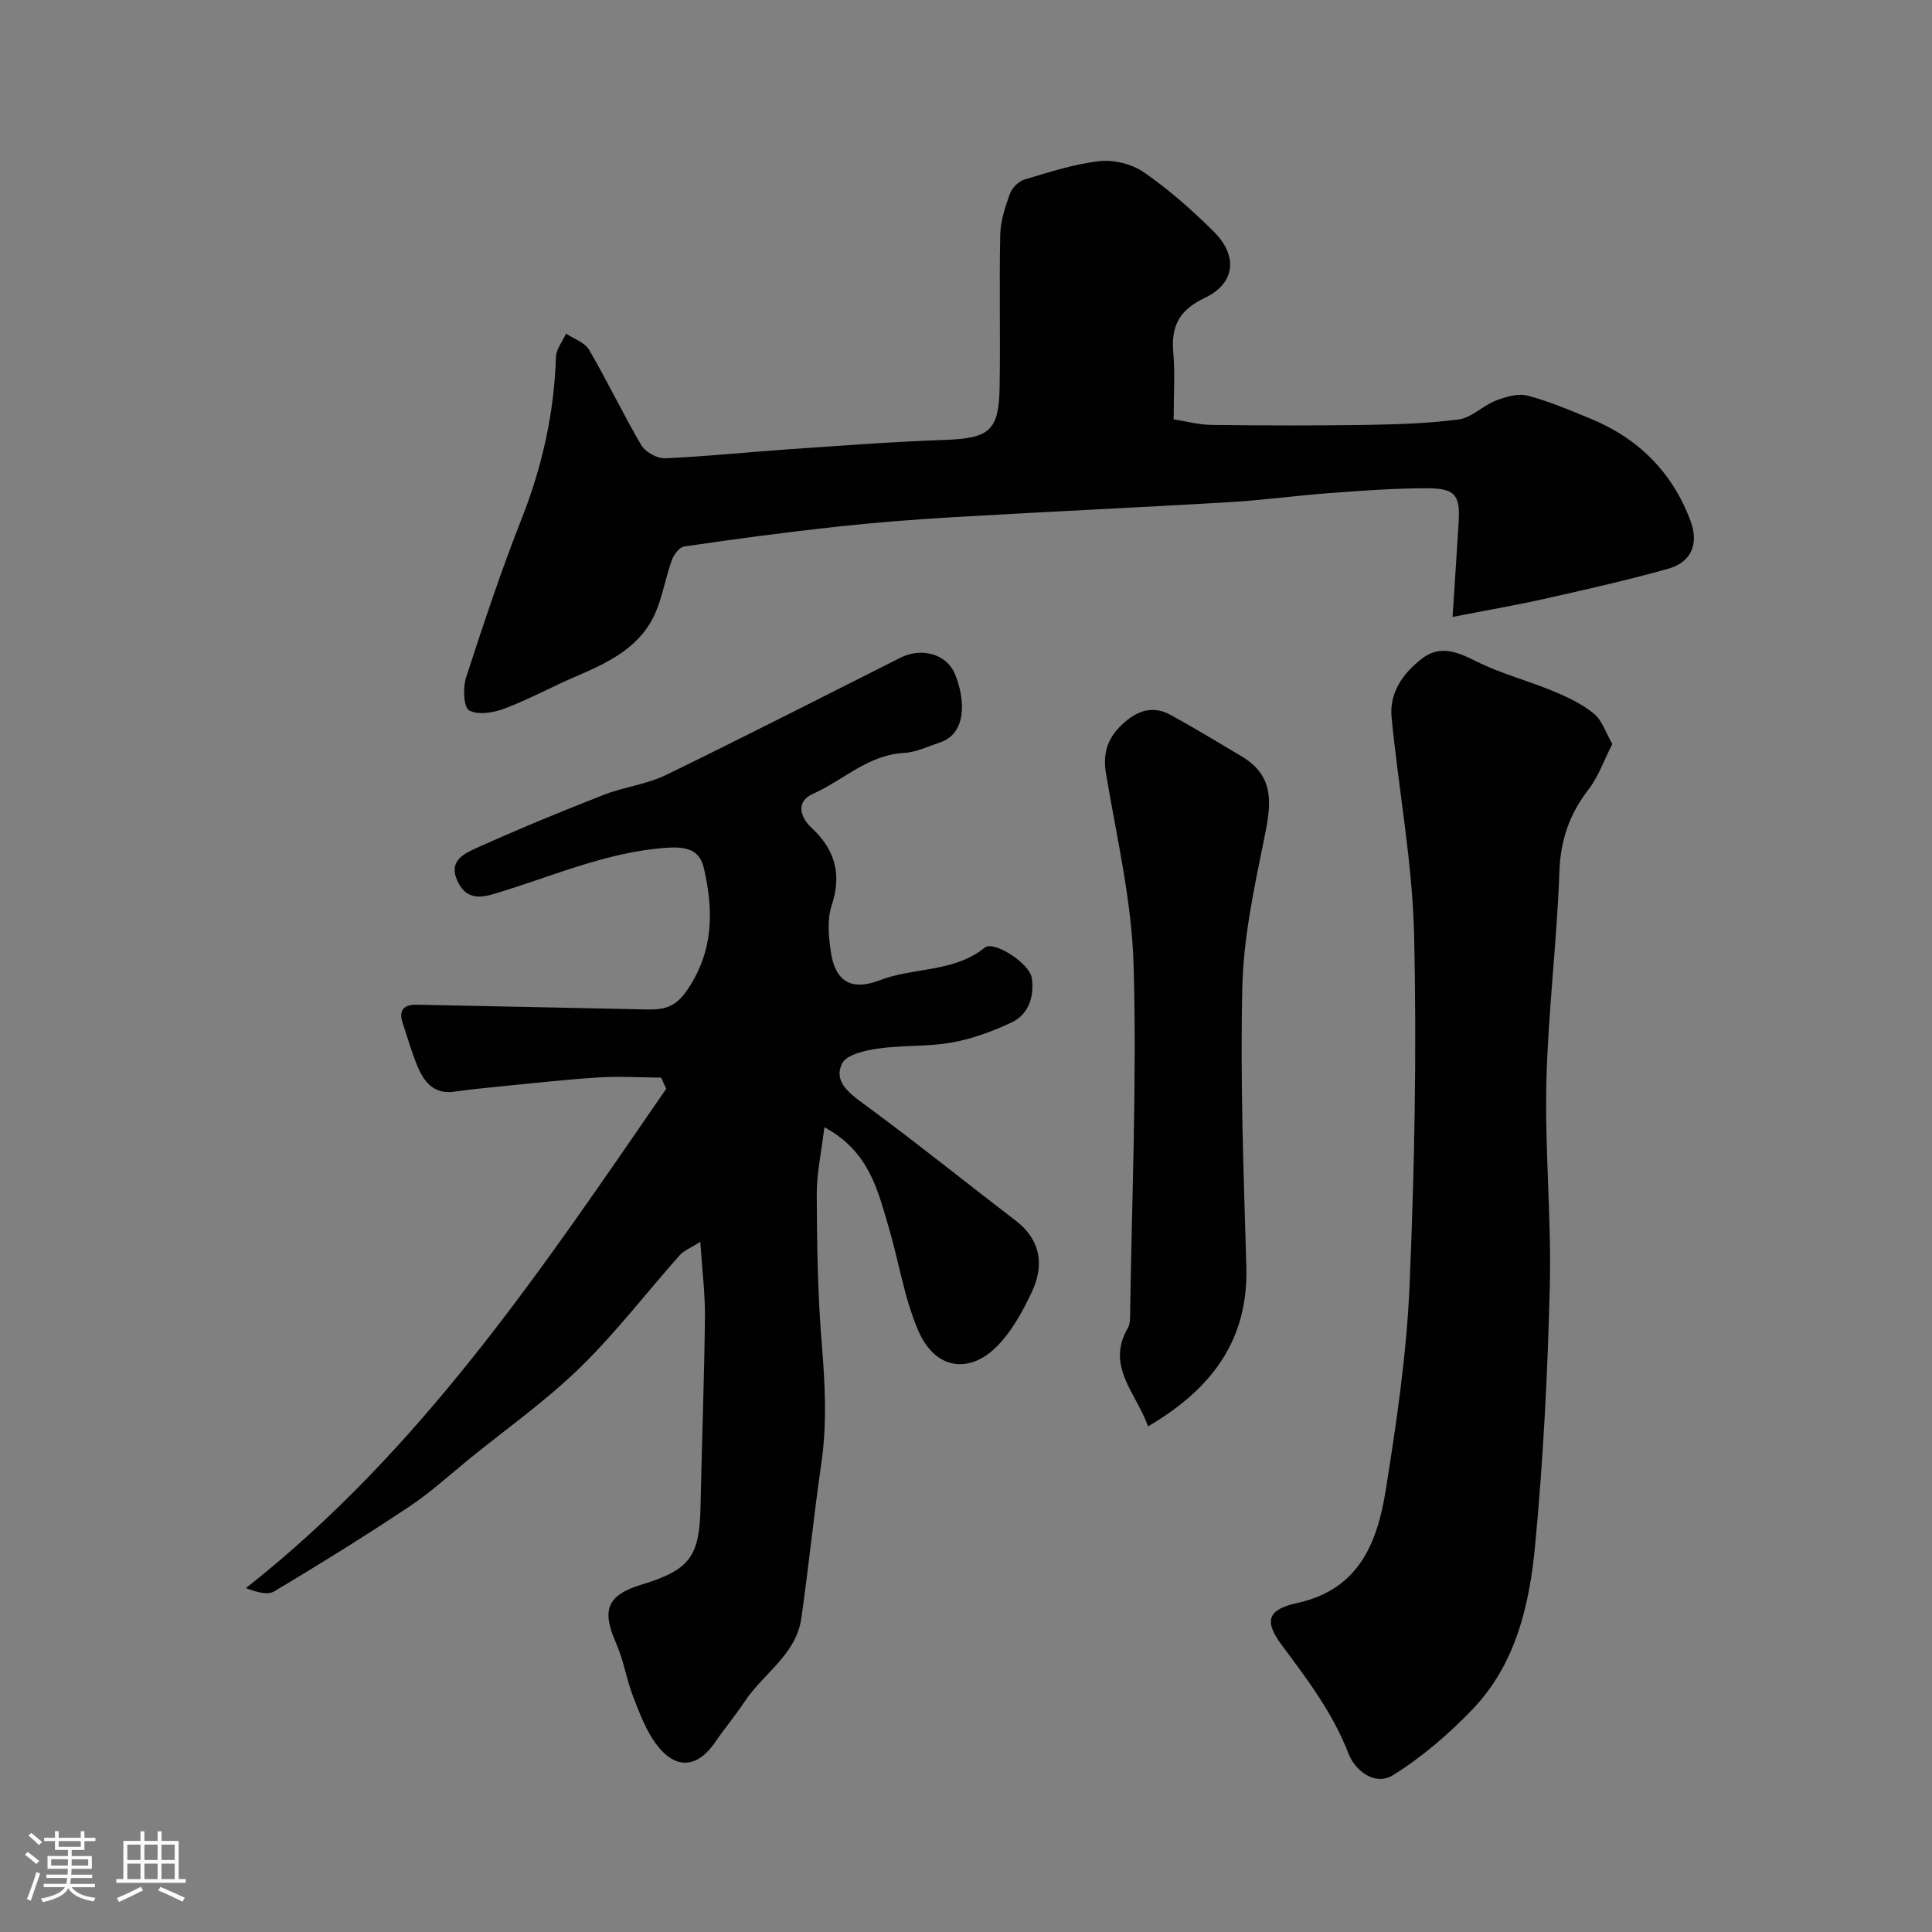 <svg enable-background="new 0 0 400 400" viewBox="0 0 400 400" xmlns="http://www.w3.org/2000/svg"><rect x="0" y="0" width="400" height="400" fill="#808080" stroke="none"/><path d="m5.17 384 .55-.58c.85.61 1.65 1.24 2.4 1.87l-.59.64c-.83-.73-1.62-1.38-2.36-1.93m1.22 9.53-.82-.34c.71-1.76 1.37-3.64 1.98-5.63.24.13.5.25.76.36-.6 1.67-1.24 3.54-1.92 5.61m-.5-13.5.57-.54c.56.44 1.31 1.06 2.26 1.87l-.64.64c-.68-.66-1.41-1.32-2.19-1.97m3.25.46h2.24v-1.36h.77v1.36h4.57v-1.36h.76v1.36h2.28v.69h-2.28v1.84h-2.64v1.26h4.18v2.64h-4.21c0 .45-.02.86-.05 1.21h4.32v.69h-4.38c-.04.34-.1.75-.19 1.22h5.15v.69h-4.82c.87 1.19 2.51 1.92 4.93 2.19-.17.31-.3.57-.37.76-2.77-.49-4.52-1.41-5.26-2.76-.56 1.26-2.3 2.23-5.24 2.9-.12-.24-.26-.48-.43-.72 2.73-.55 4.38-1.34 4.96-2.38h-4.38v-.69h4.65c.1-.38.17-.79.21-1.22h-4.32v-.69h4.4c.03-.34.05-.75.05-1.21h-4.2v-2.64h4.23v-1.26h-2.69v-1.84h-2.24zm1.46 4.46v1.29h3.45c.01-.4.02-.57.01-.53v-.32-.45h-3.46zm1.55-2.59h4.57v-1.19h-4.57zm6.11 2.59h-3.42v.77c-.01.19-.01.37-.02.53h3.44v-1.29z" fill="#fcfbfa"/><path d="m32.63 379.16h.82v1.98h3.54v7.89h1.46v.78h-14.37v-.78h1.46v-7.89h3.54v-1.98h.82v1.98h2.73zm-3.49 11.48.5.73c-1.61.82-3.28 1.63-5 2.41-.13-.27-.28-.55-.44-.82 1.75-.72 3.4-1.49 4.94-2.32m-2.78-5.55h2.73v-3.18h-2.73zm0 3.95h2.73v-3.2h-2.73zm3.54-3.95h2.73v-3.18h-2.73zm0 3.95h2.73v-3.2h-2.73zm7.89 4.68c-1.84-.92-3.51-1.7-5.02-2.32l.45-.73c1.89.8 3.57 1.55 5.04 2.23zm-1.62-11.81h-2.73v3.18h2.73zm-2.73 7.13h2.73v-3.2h-2.73z" fill="#fcfbfa"/><g fill="#010102"><path d="m170.68 233.38c-.61 5.09-1.6 9.52-1.58 13.95.04 10.26.19 20.56 1.03 30.78.68 8.3 1.13 16.49-.07 24.78-1.55 10.68-2.63 21.44-4.15 32.13-1.08 7.57-7.88 11.46-11.73 17.26-1.9 2.86-4.12 5.51-6.05 8.34-3.69 5.41-8.15 5.89-12.16.63-2.2-2.89-3.54-6.52-4.88-9.97-1.4-3.61-1.97-7.55-3.53-11.07-3.06-6.9-1.89-9.95 5.29-12.14 9.92-3.02 11.97-5.78 12.18-15.95.27-13.1.77-26.19.92-39.29.06-4.88-.57-9.77-.96-15.72-2.01 1.28-3.39 1.8-4.26 2.77-6.89 7.75-13.23 16.05-20.64 23.27-7.02 6.84-15.13 12.58-22.77 18.78-4.19 3.4-8.2 7.09-12.68 10.06-9.13 6.08-18.46 11.87-27.87 17.49-1.4.84-3.73.12-5.86-.68 36.49-28.7 61.44-66.3 87.02-103.37-.35-.77-.7-1.55-1.05-2.32-4.31-.03-8.65-.31-12.94-.04-7.05.45-14.07 1.25-21.1 1.94-2.94.29-5.87.59-8.79 1.01-4.07.59-6.16-1.87-7.52-5.05-1.28-2.98-2.15-6.14-3.18-9.23-.89-2.69.38-3.77 2.92-3.72 15.76.31 31.52.63 47.28.97 3.63.08 6.16-.18 8.8-4.11 5.45-8.1 5.36-16.35 3.42-24.98-.79-3.49-2.87-4.7-7.6-4.39-12.88.86-24.31 6.19-36.31 9.68-3.98 1.16-6.06-.06-7.35-3.28-1.54-3.87 1.9-5.32 4.3-6.41 8.61-3.88 17.35-7.48 26.14-10.92 4.21-1.65 8.9-2.17 12.93-4.13 16.26-7.89 32.35-16.14 48.51-24.26 4.4-2.21 9.62-.84 11.35 3.43 2.18 5.38 2.38 12.29-3.16 14.11-2.46.81-4.92 2.03-7.43 2.16-7.45.4-12.59 5.69-18.88 8.49-3.55 1.58-2.59 4.82-.33 6.92 4.96 4.61 6.4 9.66 4.23 16.23-.95 2.88-.62 6.38-.16 9.5.9 6.17 4.22 8.2 10.15 5.91 7.1-2.73 15.33-1.55 21.75-6.77 1.8-1.46 9.25 3.2 9.71 6.32.53 3.61-.52 7.47-4.15 9.18-3.93 1.85-8.15 3.41-12.41 4.17-5 .9-10.21.53-15.25 1.25-2.67.38-6.54 1.25-7.46 3.09-1.74 3.52 1.12 5.92 4.25 8.21 10.7 7.82 21.01 16.17 31.55 24.21 5.36 4.08 6.1 9.34 3.47 14.91-1.99 4.23-4.41 8.63-7.76 11.76-5.21 4.87-12.19 4.53-15.79-3.88-2.9-6.78-3.99-14.32-6.12-21.45-2.25-7.59-4.02-15.57-13.27-20.56z"/><path d="m300.74 127.73c.48-7.52.89-13.59 1.26-19.66.34-5.52-.7-6.97-6.47-6.98-6.76-.01-13.53.5-20.28 1-6.88.5-13.72 1.47-20.6 1.87-18.95 1.12-37.91 1.98-56.87 3.09-8.21.48-16.41 1.11-24.58 2-10.54 1.15-21.06 2.56-31.55 4.09-1 .14-2.16 1.72-2.57 2.87-1.25 3.48-1.85 7.2-3.27 10.6-3.09 7.38-9.79 10.53-16.63 13.46-4.94 2.12-9.69 4.73-14.72 6.63-2.27.86-5.47 1.4-7.32.39-1.15-.63-1.34-4.67-.66-6.76 3.6-11.11 7.29-22.2 11.57-33.06 4.24-10.78 6.69-21.8 7.05-33.36.05-1.63 1.37-3.23 2.1-4.84 1.62 1.09 3.87 1.82 4.76 3.34 3.79 6.49 7.02 13.31 10.83 19.78.84 1.42 3.27 2.76 4.91 2.69 8.54-.37 17.05-1.27 25.59-1.86 10.69-.73 21.38-1.56 32.09-1.93 9.42-.33 11.43-1.79 11.58-10.93.18-10.53-.1-21.06.13-31.59.06-2.84 1.02-5.74 2-8.45.44-1.22 1.8-2.59 3.02-2.95 5.13-1.53 10.31-3.23 15.58-3.81 2.98-.33 6.73.63 9.19 2.34 5.17 3.6 9.98 7.83 14.45 12.29 5.06 5.05 4.38 10.71-1.9 13.69-5.18 2.45-7 5.74-6.52 11.22.39 4.45.08 8.96.08 13.92 2.7.42 5.22 1.12 7.74 1.15 10.49.13 20.99.17 31.48.01 6.6-.1 13.24-.28 19.77-1.14 2.68-.35 5.02-2.85 7.7-3.89 2.04-.79 4.57-1.55 6.56-1.04 4.38 1.12 8.59 2.95 12.8 4.66 9.99 4.05 17.12 11.04 20.93 21.18 1.82 4.84.25 8.64-4.61 10.01-8.43 2.37-17 4.29-25.56 6.22-5.96 1.33-12.01 2.37-19.06 3.75z"/><path d="m333.81 154.04c-1.75 3.43-2.88 6.76-4.91 9.39-3.97 5.12-5.83 10.53-6.05 17.13-.5 14.49-2.34 28.93-2.69 43.42-.34 14.08 1.06 28.21.71 42.29-.44 17.98-1.35 35.99-3.06 53.89-1.17 12.19-4 24.39-12.89 33.68-4.93 5.15-10.5 9.95-16.53 13.7-3.63 2.26-7.78-.82-9.2-4.49-3.25-8.39-8.51-15.34-13.79-22.42-3.78-5.08-2.97-7.41 3.26-8.77 12.63-2.77 16.49-12.42 18.21-23.16 2.25-14.06 4.35-28.24 4.96-42.44 1.03-24.24 1.51-48.54.94-72.78-.35-15.02-3.21-29.98-4.66-44.99-.49-5.13 2.42-9.16 6.31-12.15 3.72-2.87 7.33-1.37 11.23.59 5.05 2.53 10.63 3.96 15.87 6.14 2.99 1.24 6.04 2.68 8.5 4.7 1.7 1.4 2.46 3.96 3.79 6.27z"/><path d="m237.7 295.32c-2.51-7.03-8.8-12.42-4.18-20.4.39-.67.44-1.59.45-2.4.36-24.24 1.41-48.5.73-72.71-.37-13.27-3.51-26.48-5.72-39.67-.77-4.59.56-7.77 3.95-10.69 2.98-2.56 6.07-3.29 9.46-1.42 4.98 2.74 9.84 5.68 14.72 8.59 7.19 4.29 5.96 10.5 4.56 17.34-2.05 10.04-4.22 20.25-4.46 30.43-.45 19.23.26 38.49.83 57.73.47 15.21-7.01 25.35-20.34 33.2z"/></g></svg>